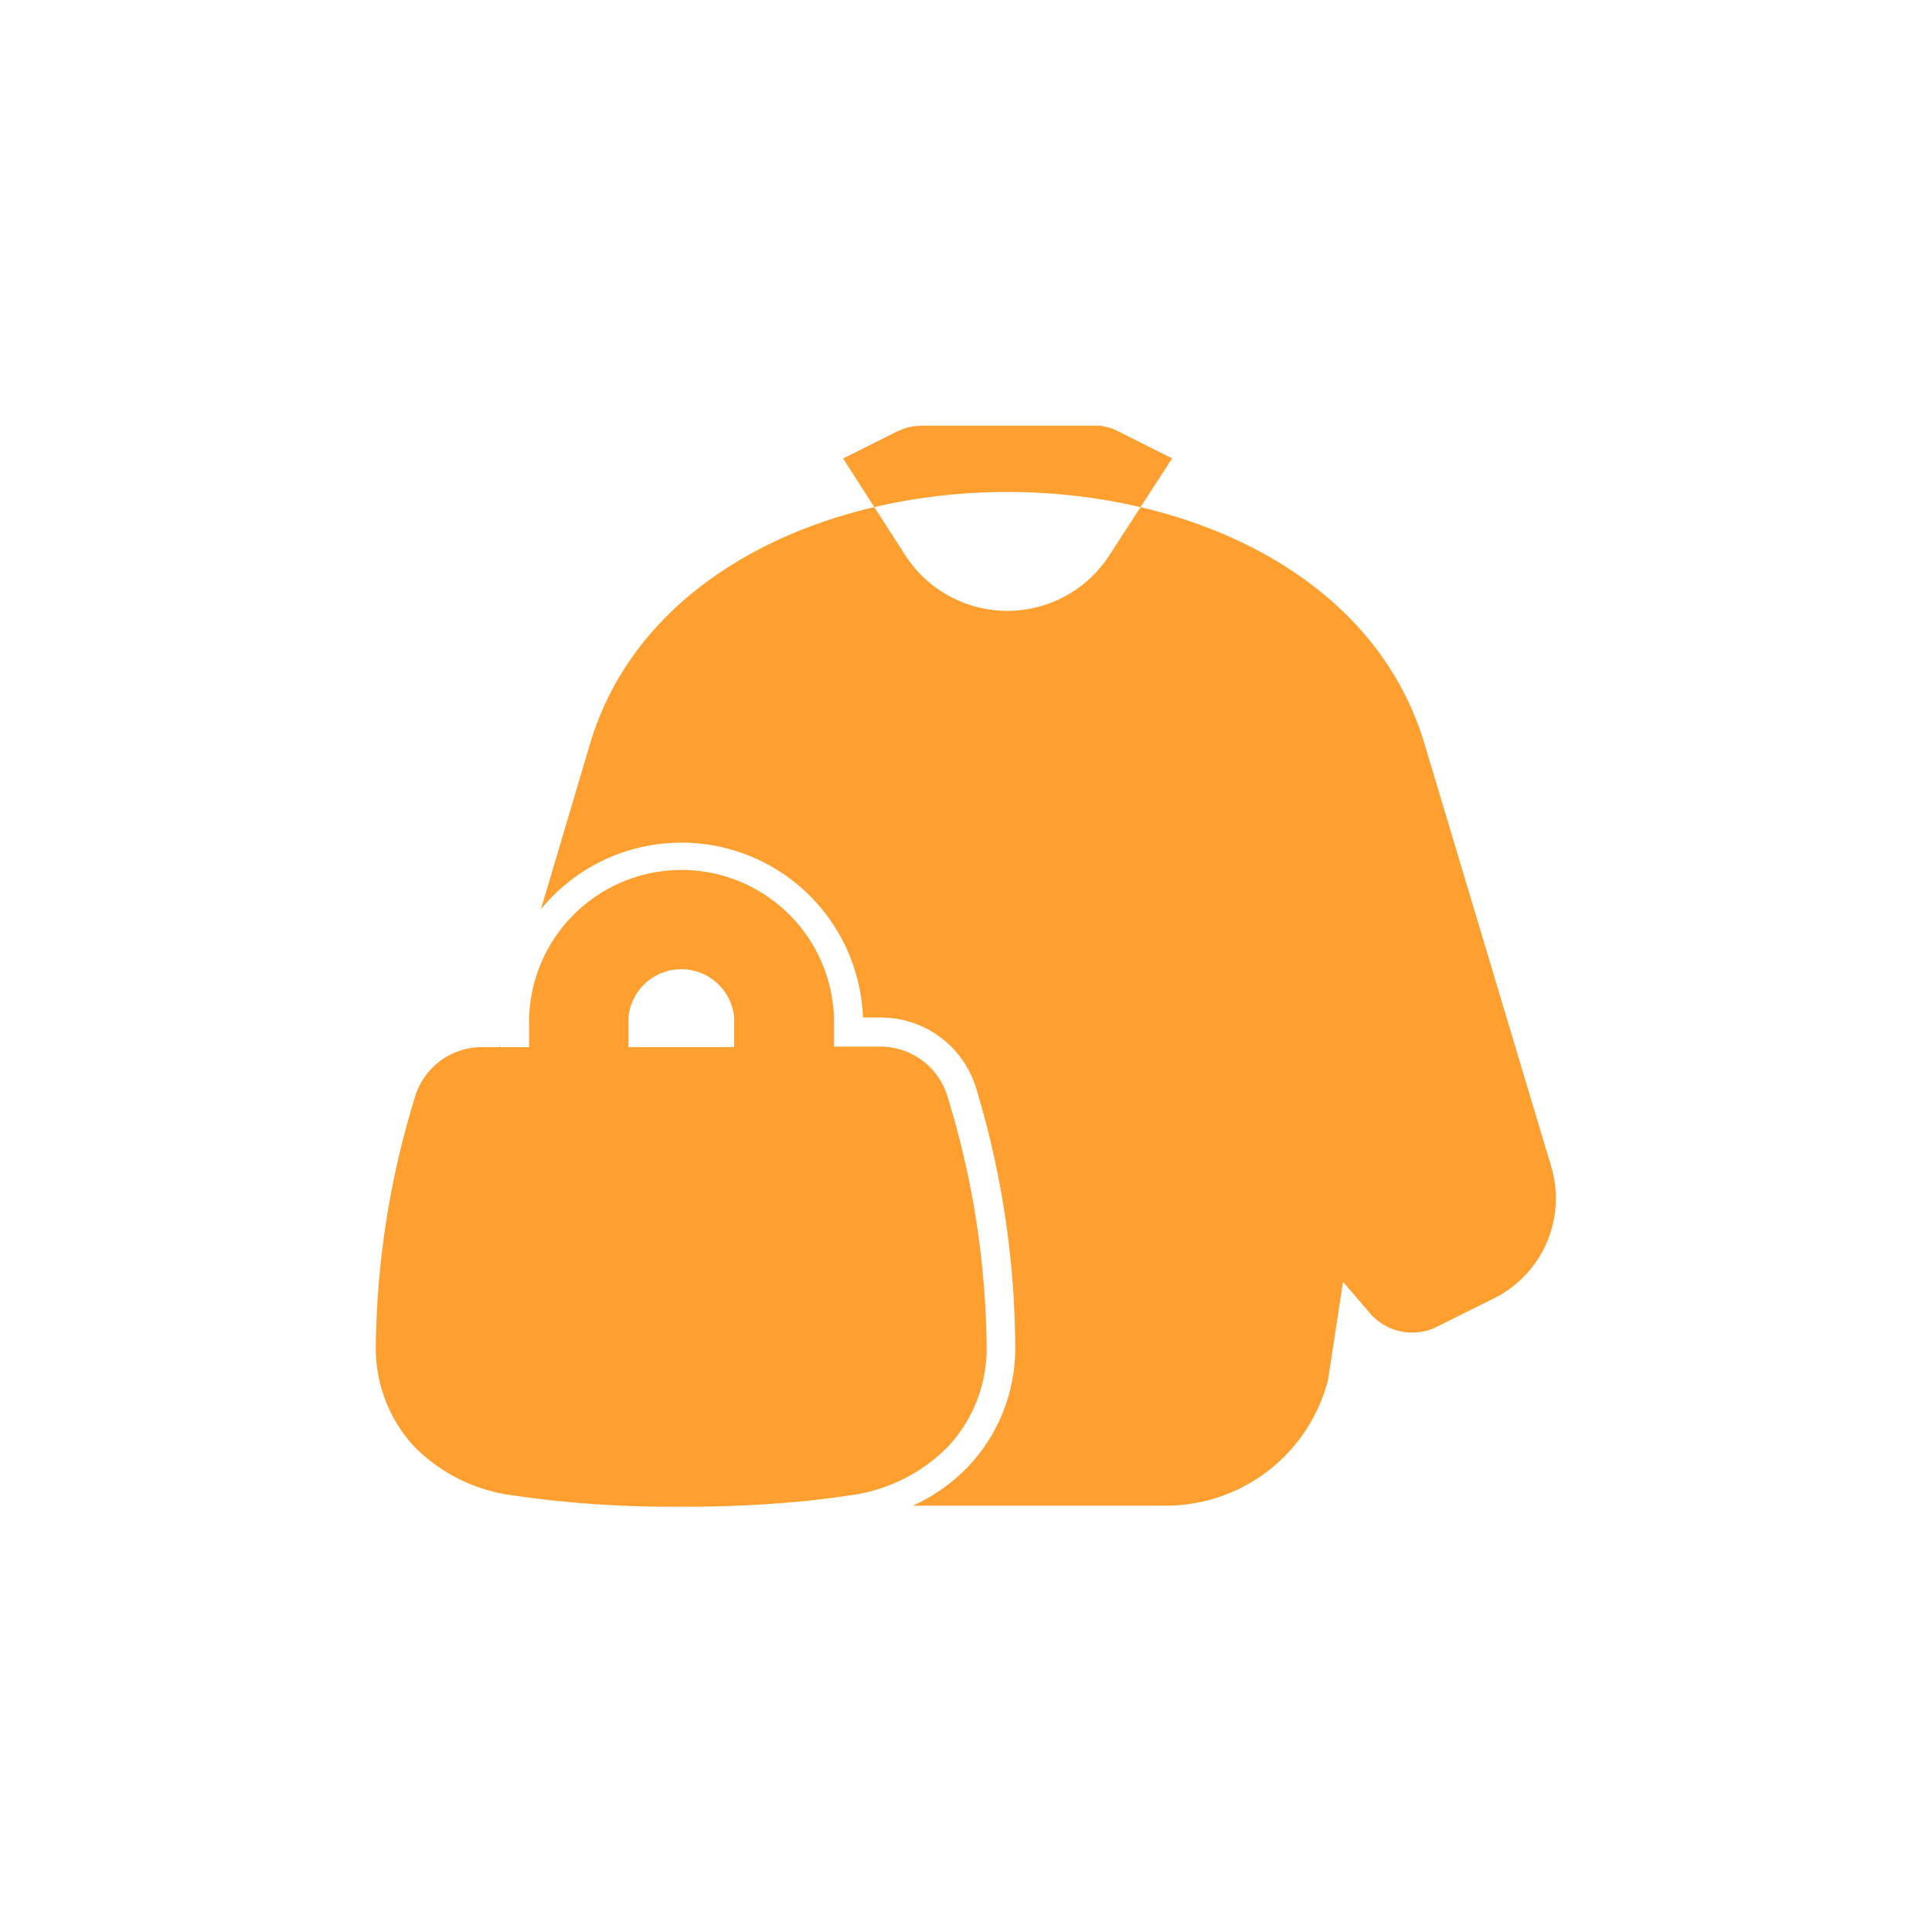 <svg id="Layer_1" data-name="Layer 1" xmlns="http://www.w3.org/2000/svg" viewBox="0 0 150 150"><defs><style>.cls-1{fill:#ff9f2f;fill-rule:evenodd;}</style></defs><path class="cls-1" d="M120.41,90.48l-9.82-32.76c-7.82-26.06-57-26-64.77,0L42,70.59A14.1,14.1,0,0,1,67,79h1.4a7.73,7.73,0,0,1,7.42,5.6,70.15,70.15,0,0,1,3,19.81,13.36,13.36,0,0,1-3.59,9.39,13.83,13.83,0,0,1-4.36,3.1H90.49a13,13,0,0,0,12.62-9.77l1.16-7.61L106.4,102a4.32,4.32,0,0,0,5.18,1l4.4-2.19A8.67,8.67,0,0,0,120.41,90.48ZM86.14,43.1a9.43,9.43,0,0,1-15.86,0l-4.82-7.5,4.17-2.09.46-.2a4.44,4.44,0,0,1,1.48-.26H84.85l.5,0a4.27,4.27,0,0,1,1.44.42L91,35.59Z"/><path class="cls-1" d="M76.6,104.45a67.8,67.8,0,0,0-3-19.19,5.43,5.43,0,0,0-5.24-4H64.75V79.48c0-.15,0-.3,0-.44a11.84,11.84,0,0,0-23.67,0V81.3H38.81v-.19l-.05.19H37.42a5.43,5.43,0,0,0-5.24,4,67.86,67.86,0,0,0-3,19.19,11.2,11.2,0,0,0,3,7.84,13.12,13.12,0,0,0,7.7,3.78,85.42,85.42,0,0,0,13,.87,96,96,0,0,0,9.64-.44h0c1.22-.13,2.34-.27,3.38-.43a13.06,13.06,0,0,0,7.69-3.78A11.16,11.16,0,0,0,76.6,104.45ZM48.79,81.3V79.48c0-.15,0-.3,0-.44A4.12,4.12,0,0,1,57,79a3.15,3.15,0,0,1,0,.44V81.3Z"/></svg>